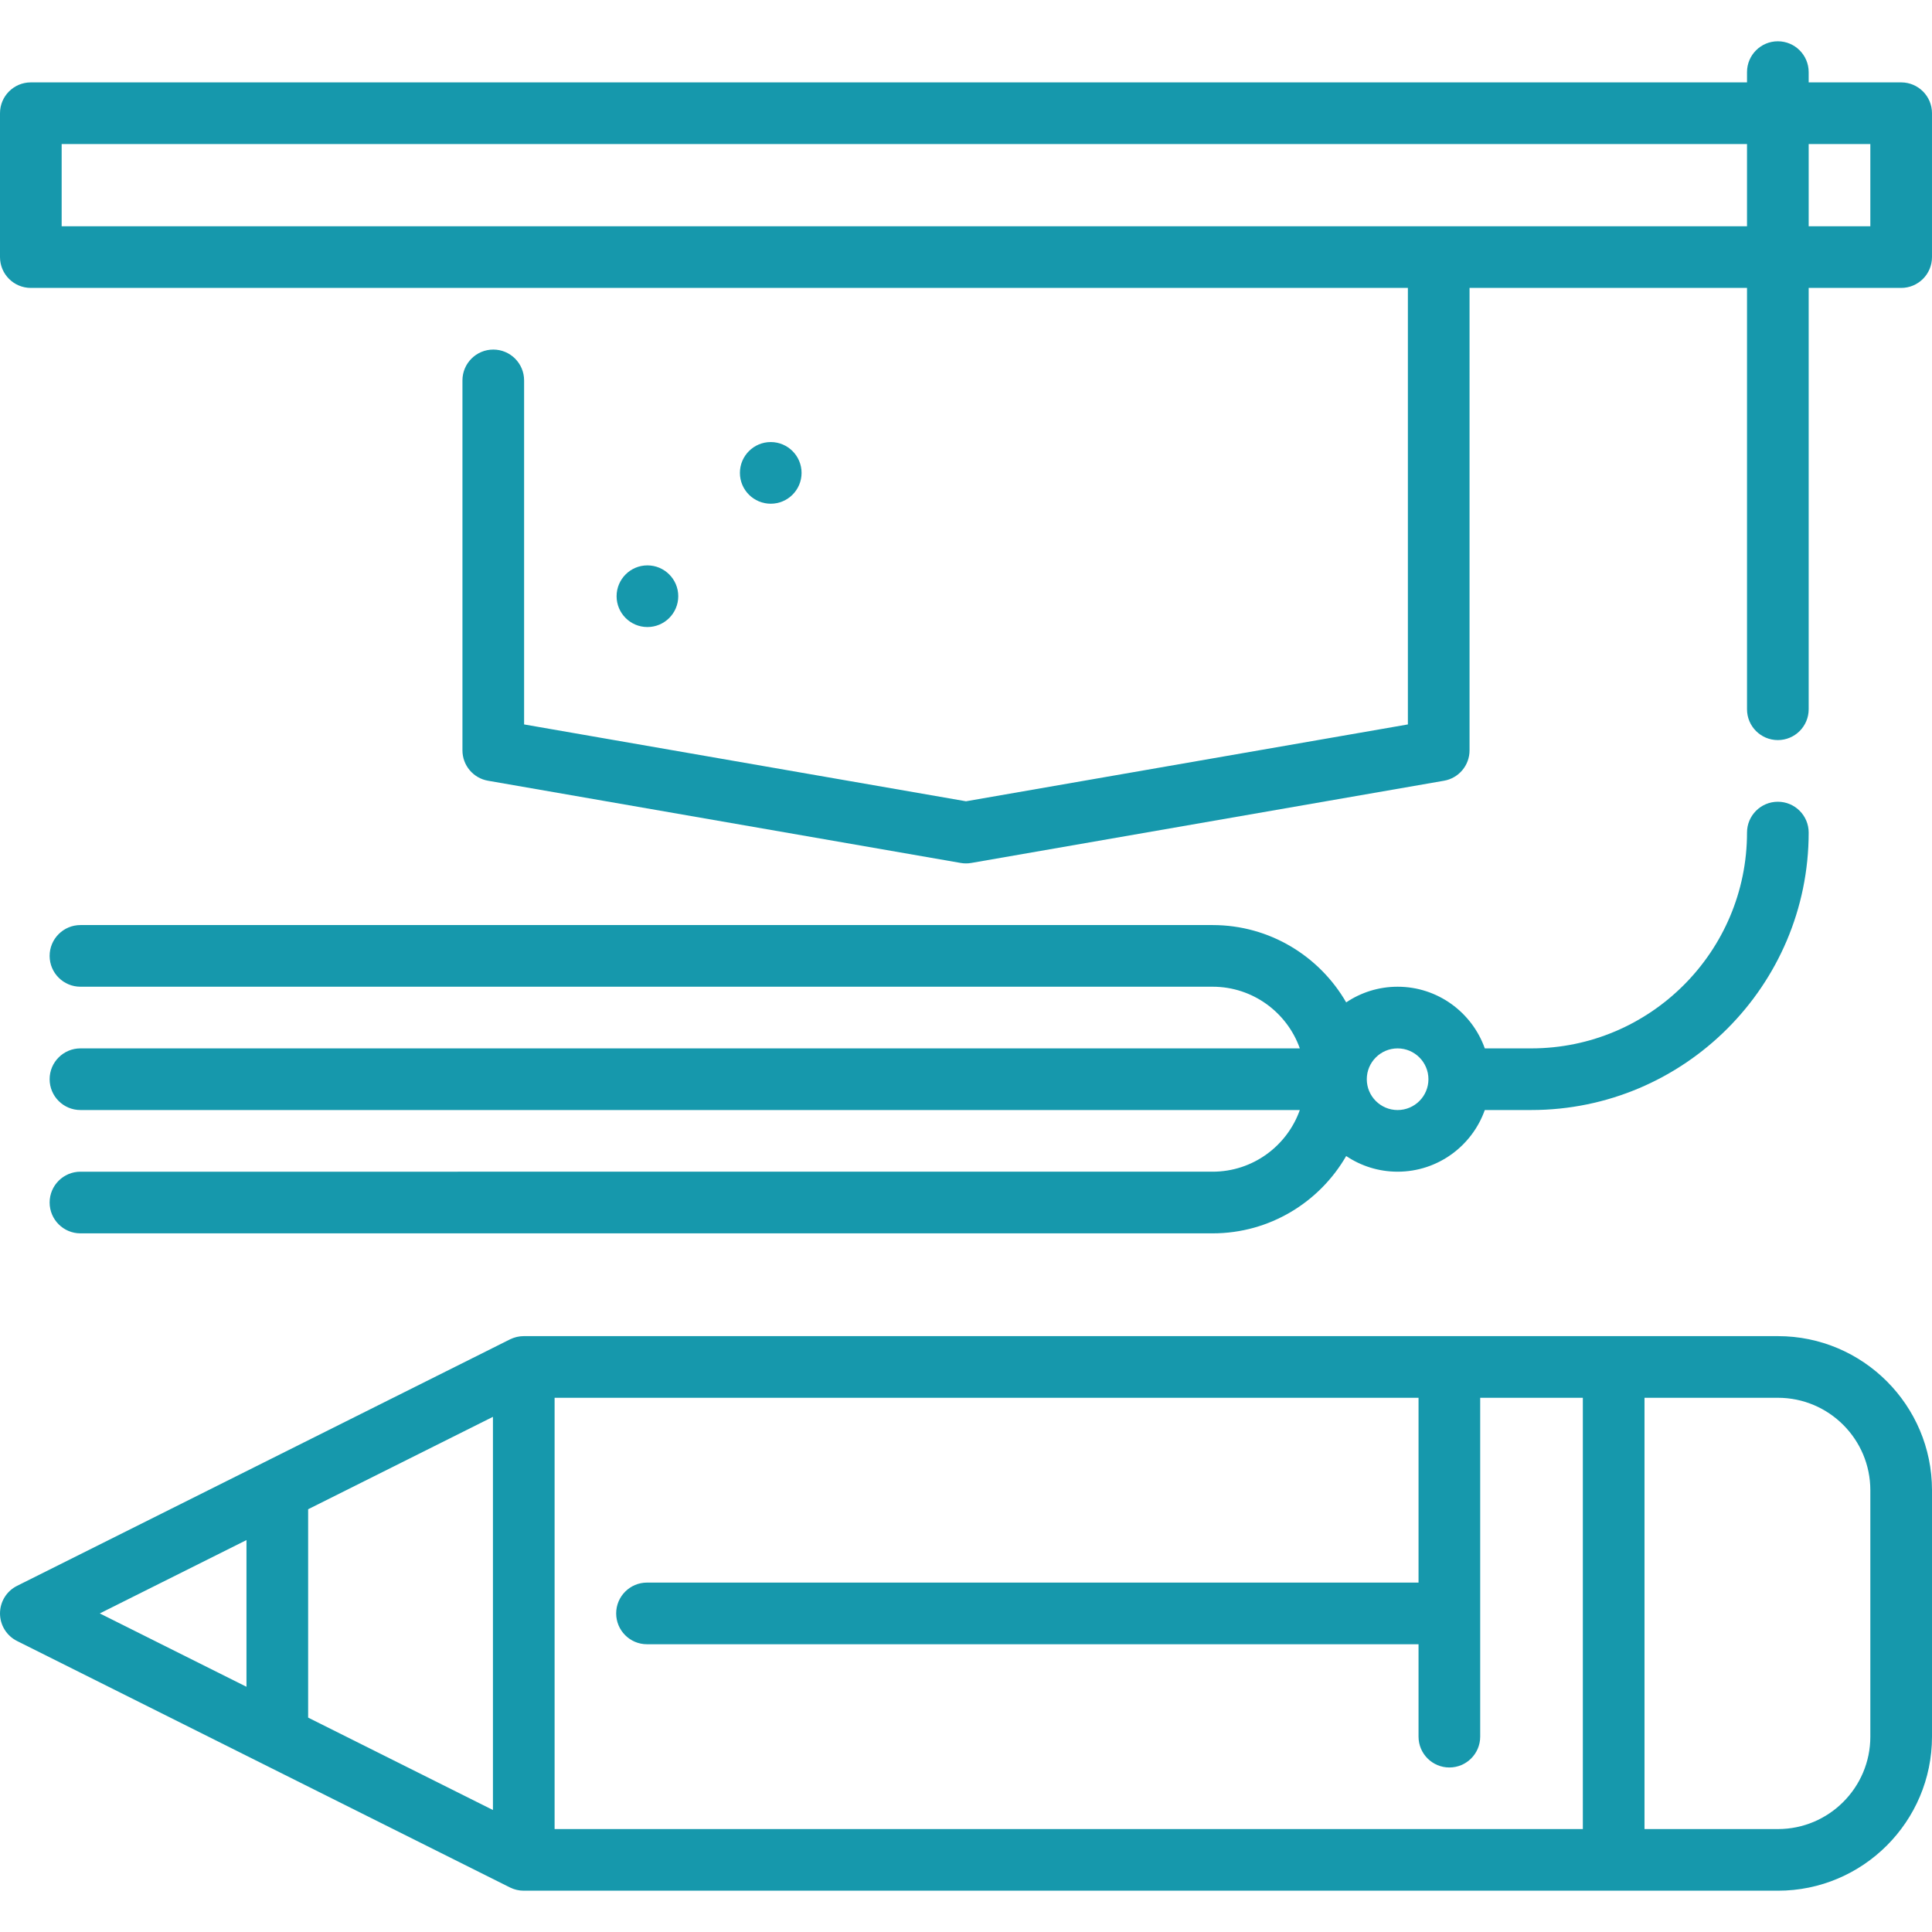 <?xml version="1.0" encoding="iso-8859-1"?>
<!-- Generator: Adobe Illustrator 19.0.0, SVG Export Plug-In . SVG Version: 6.00 Build 0)  -->
<svg version="1.1" fill="#1698ac" width="50" height="50" id="Layer_1" xmlns="http://www.w3.org/2000/svg" xmlns:xlink="http://www.w3.org/1999/xlink" x="0px" y="0px"
	 viewBox="0 0 512.001 512.001" style="enable-background:new 0 0 512.001 512.001;" xml:space="preserve">
<g>
	<g>
		<path d="M471.148,212.472c-4.513,0-8.17,3.658-8.17,8.17c0,31.536-25.657,57.191-57.191,57.191h-12.299
			c-3.373-9.509-12.455-16.34-23.105-16.34c-5.04,0-9.729,1.531-13.629,4.149c-7.066-12.233-20.278-20.49-35.392-20.49H21.323
			c-4.513,0-8.17,3.658-8.17,8.17c0,4.512,3.657,8.17,8.17,8.17h300.038c10.651,0,19.733,6.831,23.105,16.34H21.323
			c-4.513,0-8.17,3.658-8.17,8.17c0,4.512,3.657,8.17,8.17,8.17h323.143c-3.373,9.51-12.455,16.34-23.105,16.34H21.323
			c-4.513,0-8.17,3.658-8.17,8.17c0,4.512,3.657,8.17,8.17,8.17h300.038c15.114,0,28.327-8.256,35.392-20.49
			c3.9,2.619,8.589,4.149,13.629,4.149c10.651,0,19.733-6.831,23.105-16.34h12.299c40.546,0,73.532-32.986,73.532-73.532
			C479.318,216.13,475.661,212.472,471.148,212.472z M370.382,294.174c-4.506,0-8.17-3.665-8.17-8.17c0-4.506,3.665-8.17,8.17-8.17
			s8.17,3.665,8.17,8.17C378.552,290.509,374.888,294.174,370.382,294.174z"/>
	</g>
</g>
<g>
	<g>
		<circle cx="204.255" cy="125.321" r="8.17"/>
	</g>
</g>
<g>
	<g>
		<circle cx="171.574" cy="158.002" r="8.17"/>
	</g>
</g>
<g>
	<g>
		<path d="M503.829,21.834h-24.511v-2.723c0-4.512-3.657-8.17-8.17-8.17s-8.17,3.658-8.17,8.17v2.723H8.17
			c-4.513,0-8.17,3.658-8.17,8.17v38.128c0,4.512,3.657,8.17,8.17,8.17h364.935v115.681l-117.106,20.366l-117.106-20.366v-91.171
			c0-4.512-3.657-8.17-8.17-8.17c-4.513,0-8.17,3.658-8.17,8.17v98.042c0,3.972,2.856,7.368,6.77,8.049L254.6,228.691
			c0.463,0.081,0.931,0.121,1.4,0.121s0.937-0.04,1.4-0.121l125.276-21.787c3.914-0.681,6.77-4.078,6.77-8.049V76.302h73.532
			v111.659c0,4.512,3.657,8.17,8.17,8.17s8.17-3.658,8.17-8.17V76.302h24.511c4.513,0,8.17-3.658,8.17-8.17V30.004
			C511.999,25.492,508.342,21.834,503.829,21.834z M462.978,59.962H16.34V38.174h446.637V59.962z M495.659,59.962h-16.34V38.174
			h16.34V59.962z"/>
	</g>
</g>
<g>
	<g>
		<path d="M471.172,354.089H138.805c-0.306,0-0.606,0.02-0.903,0.052c-0.074,0.009-0.147,0.024-0.221,0.034
			c-0.227,0.032-0.451,0.069-0.671,0.118c-0.083,0.019-0.163,0.042-0.245,0.063c-0.211,0.054-0.419,0.115-0.624,0.186
			c-0.083,0.028-0.163,0.059-0.245,0.089c-0.205,0.078-0.404,0.164-0.6,0.257c-0.048,0.023-0.098,0.038-0.145,0.062L4.518,420.268
			c-2.767,1.383-4.516,4.213-4.516,7.307c0,3.095,1.748,5.924,4.516,7.307l130.633,65.316c0.047,0.024,0.097,0.039,0.145,0.062
			c0.196,0.094,0.395,0.18,0.6,0.257c0.082,0.032,0.163,0.061,0.245,0.089c0.205,0.071,0.413,0.132,0.624,0.186
			c0.082,0.021,0.162,0.045,0.245,0.063c0.22,0.049,0.444,0.086,0.671,0.118c0.074,0.01,0.147,0.025,0.221,0.034
			c0.296,0.033,0.597,0.052,0.903,0.052h332.368c22.513,0,40.828-18.315,40.828-40.828v-65.316
			C512,372.404,493.685,354.089,471.172,354.089z M65.319,447.013l-38.877-19.439l38.877-19.438V447.013z M130.635,479.671
			l-48.975-24.488v-55.217l48.975-24.488V479.671z M419.472,484.72H146.975V370.429h228.954v48.975H171.462
			c-4.513,0-8.17,3.658-8.17,8.17c0,4.512,3.657,8.17,8.17,8.17h204.466v24.488c0,4.512,3.657,8.17,8.17,8.17s8.17-3.658,8.17-8.17
			v-89.805h27.203V484.72z M495.66,460.234c0,13.503-10.985,24.488-24.488,24.488h-35.36V370.429h35.359
			c13.503,0,24.488,10.985,24.488,24.488V460.234z"/>
	</g>
</g>
<g>
</g>
<g>
</g>
<g>
</g>
<g>
</g>
<g>
</g>
<g>
</g>
<g>
</g>
<g>
</g>
<g>
</g>
<g>
</g>
<g>
</g>
<g>
</g>
<g>
</g>
<g>
</g>
<g>
</g>
</svg>
